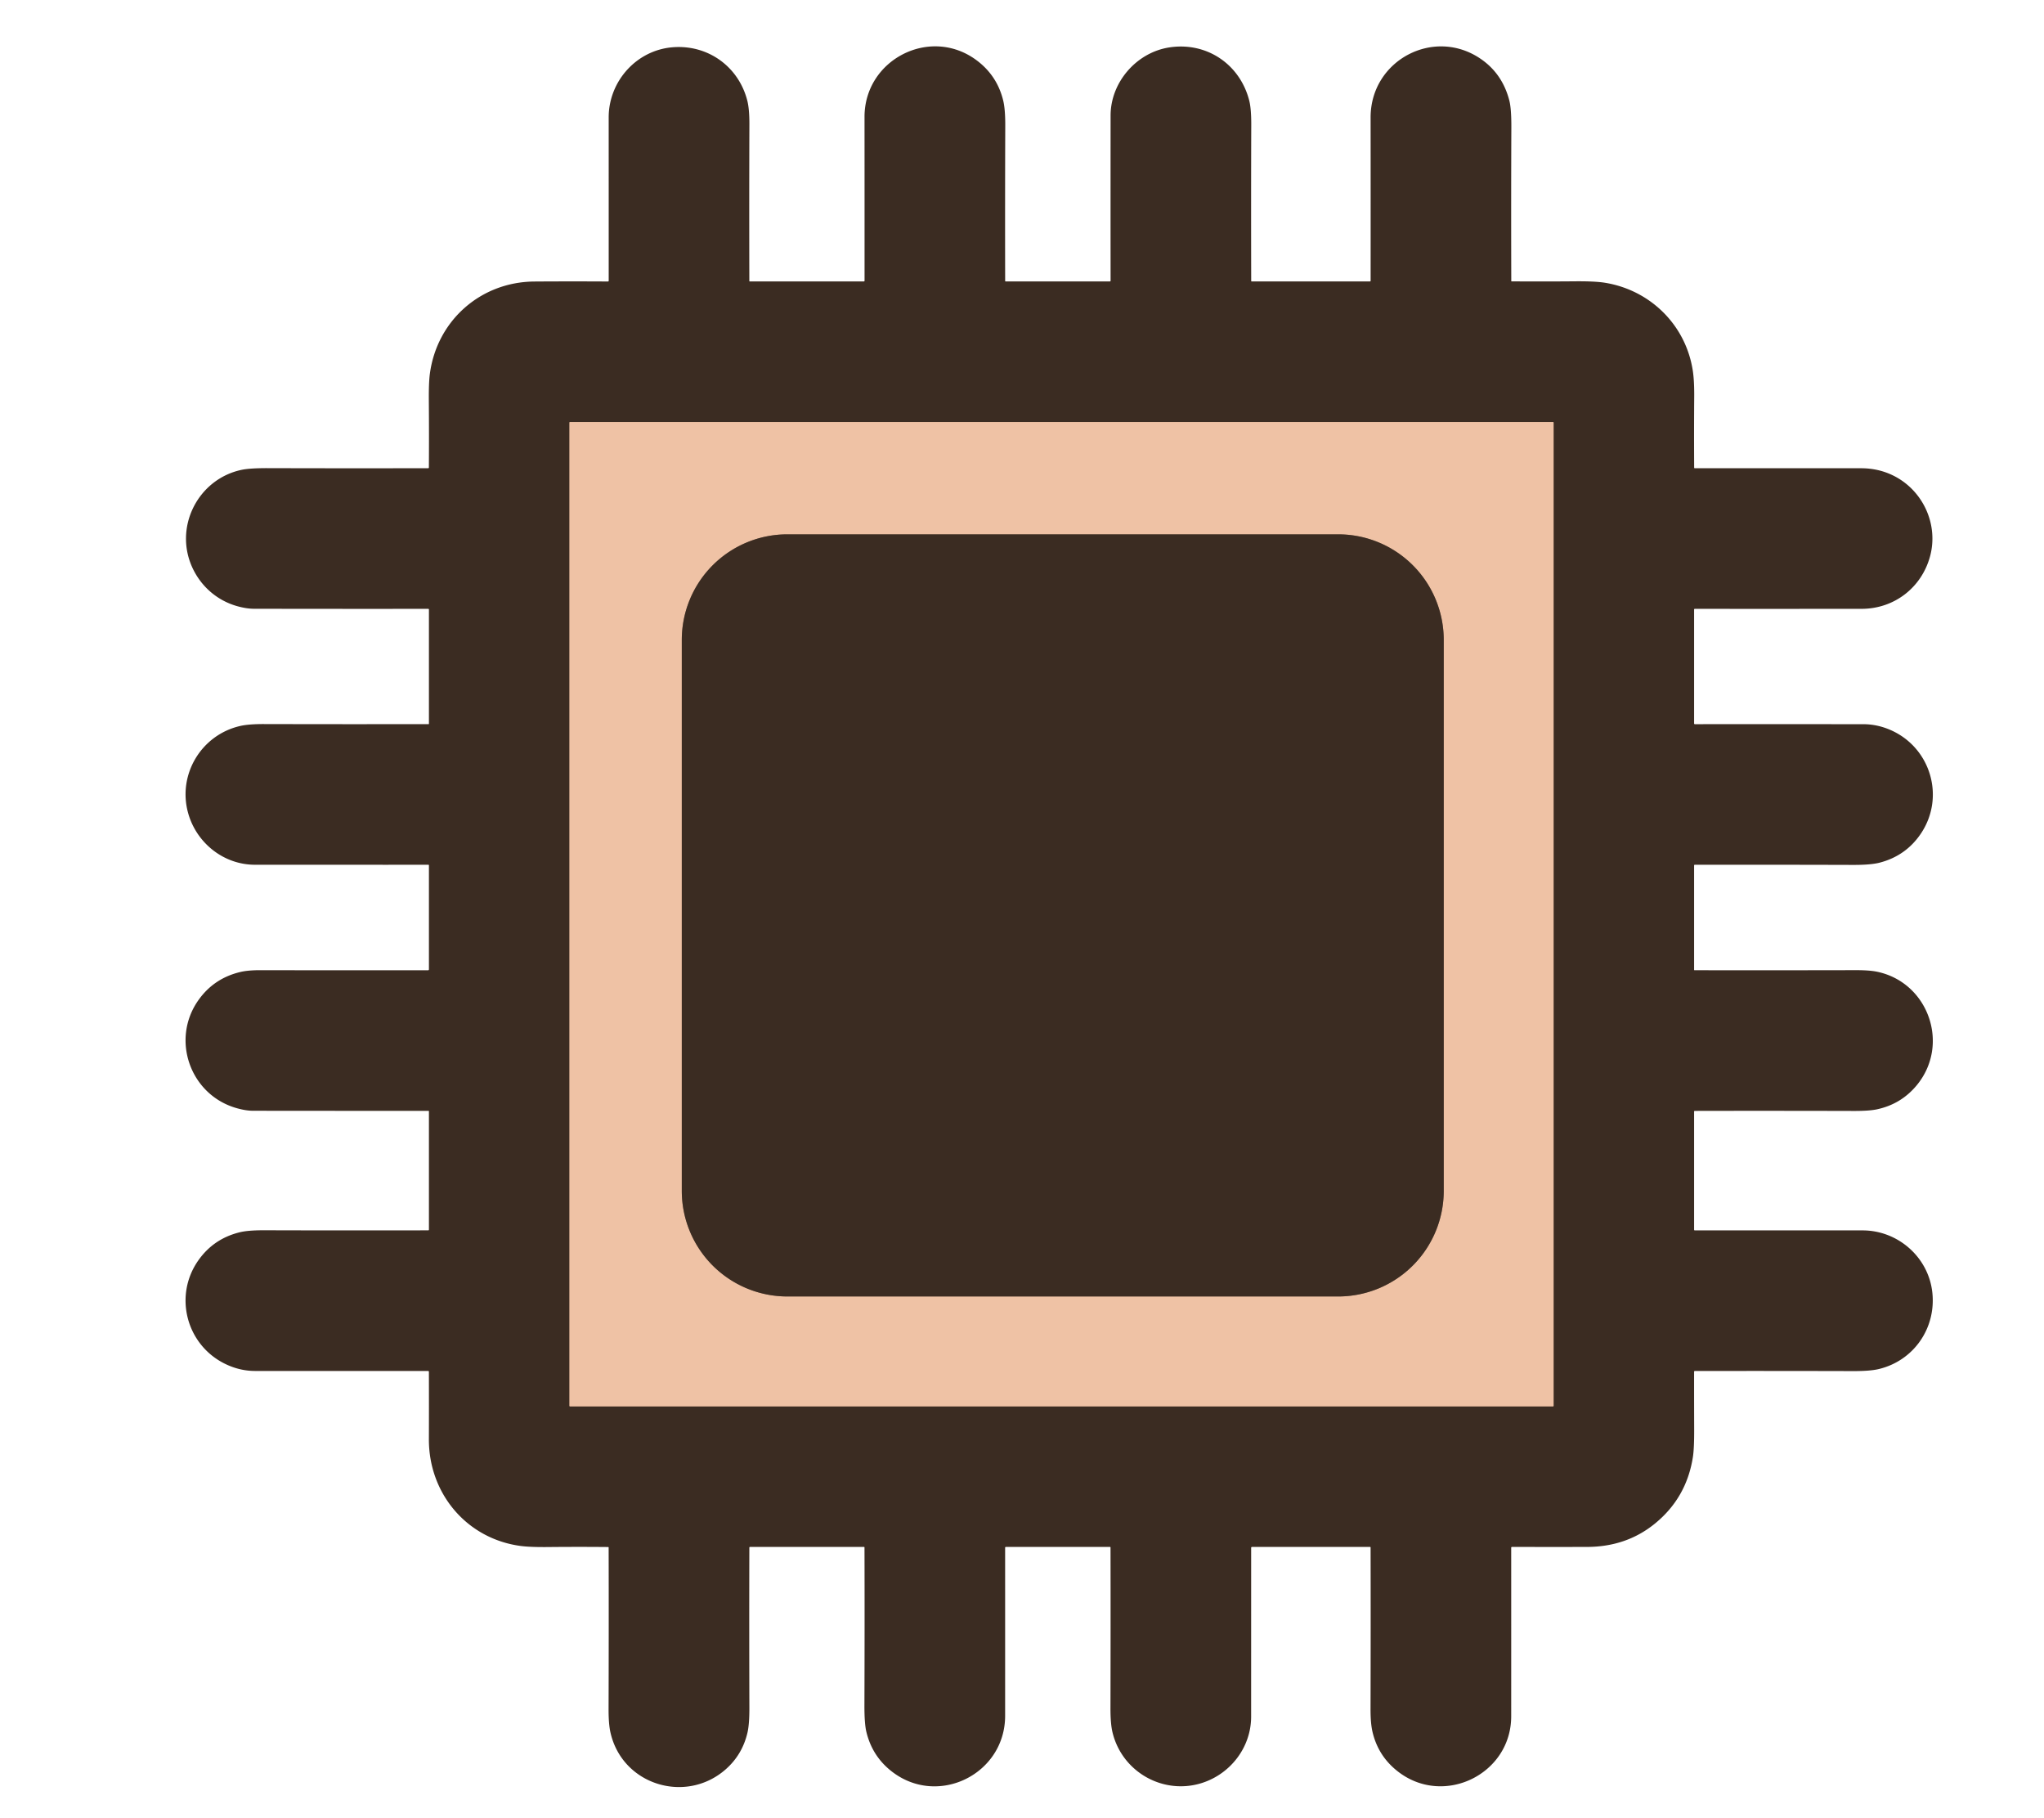 <?xml version="1.0" encoding="UTF-8" standalone="no"?>
<!DOCTYPE svg PUBLIC "-//W3C//DTD SVG 1.1//EN" "http://www.w3.org/Graphics/SVG/1.1/DTD/svg11.dtd">
<svg xmlns="http://www.w3.org/2000/svg" version="1.1" viewBox="0.00 0.00 1454.00 1293.00">
<g stroke-width="2.00" fill="none" stroke-linecap="butt">
<path stroke="#957764" vector-effect="non-scaling-stroke" d="
  M 1104.73 1000.17
  A 0.41 0.41 0.0 0 0 1105.14 999.76
  L 1105.14 300.54
  A 0.41 0.41 0.0 0 0 1104.73 300.13
  L 405.50 300.13
  A 0.41 0.41 0.0 0 0 405.09 300.54
  L 405.09 999.76
  A 0.41 0.41 0.0 0 0 405.50 1000.17
  L 1104.73 1000.17"
/>
<path stroke="#957764" vector-effect="non-scaling-stroke" d="
  M 485.00 846.92
  A 75.08 75.08 0.0 0 0 560.08 922.00
  L 951.92 922.00
  A 75.08 75.08 0.0 0 0 1027.00 846.92
  L 1027.00 455.08
  A 75.08 75.08 0.0 0 0 951.92 380.00
  L 560.08 380.00
  A 75.08 75.08 0.0 0 0 485.00 455.08
  L 485.00 846.92"
/>
</g>
<path fill="#3b2c22" d="
  M 615.00 199.60
  Q 615.02 141.20 614.98 83.12
  C 614.95 42.31 661.74 18.32 694.69 42.86
  Q 709.31 53.74 713.63 71.51
  Q 715.13 77.71 715.09 89.25
  Q 714.90 144.17 715.02 199.83
  A 0.33 0.32 89.1 0 0 715.34 200.15
  L 789.49 200.15
  Q 790.02 200.15 790.02 199.62
  Q 789.95 143.90 790.02 82.12
  C 790.04 58.47 808.47 37.34 831.72 33.73
  C 858.16 29.63 881.95 45.49 888.62 71.43
  Q 890.12 77.25 890.08 88.92
  Q 889.90 141.55 890.04 199.84
  A 0.31 0.30 -90.0 0 0 890.34 200.15
  L 974.48 200.15
  Q 974.99 200.15 974.99 199.64
  Q 975.03 140.80 974.98 83.51
  C 974.95 42.59 1020.64 18.67 1054.07 42.40
  Q 1068.83 52.87 1073.65 71.44
  Q 1075.15 77.21 1075.10 90.72
  Q 1074.87 144.48 1075.05 199.90
  A 0.20 0.19 90.0 0 0 1075.24 200.10
  Q 1099.57 200.25 1120.38 200.06
  Q 1134.56 199.94 1141.71 201.09
  C 1173.93 206.32 1199.07 231.07 1204.13 263.34
  Q 1205.27 270.59 1205.18 282.24
  Q 1204.99 307.07 1205.14 332.52
  Q 1205.15 333.00 1205.63 333.00
  Q 1266.60 333.00 1323.87 333.00
  Q 1335.92 333.00 1346.29 337.97
  C 1367.67 348.21 1379.19 372.75 1372.92 395.75
  C 1366.87 417.92 1347.43 432.96 1324.27 432.98
  Q 1265.51 433.03 1205.64 432.99
  Q 1205.10 432.99 1205.10 433.52
  L 1205.10 514.46
  Q 1205.10 515.01 1205.65 515.01
  Q 1264.90 514.98 1325.42 515.02
  Q 1335.40 515.03 1344.86 519.17
  C 1373.67 531.79 1383.93 567.32 1366.14 593.24
  Q 1355.53 608.69 1337.10 613.49
  Q 1330.80 615.13 1318.11 615.09
  Q 1260.33 614.92 1205.63 614.99
  Q 1205.10 614.99 1205.10 615.52
  L 1205.10 689.69
  Q 1205.10 689.98 1205.40 689.98
  Q 1262.61 690.06 1320.11 689.94
  Q 1329.96 689.92 1335.53 691.12
  C 1372.03 698.95 1387.31 743.12 1363.39 771.90
  Q 1352.31 785.23 1335.25 788.90
  Q 1329.67 790.10 1318.74 790.07
  Q 1259.15 789.92 1205.59 790.03
  Q 1205.10 790.03 1205.10 790.52
  L 1205.10 874.47
  Q 1205.10 875.01 1205.65 875.01
  Q 1263.37 874.98 1324.97 875.01
  C 1350.15 875.03 1371.87 894.10 1374.57 919.22
  C 1377.31 944.70 1361.22 967.78 1336.31 973.66
  Q 1330.19 975.10 1318.28 975.07
  Q 1263.50 974.92 1205.63 975.01
  Q 1205.10 975.01 1205.10 975.54
  Q 1205.07 994.73 1205.15 1016.25
  Q 1205.20 1030.06 1204.24 1036.19
  Q 1199.70 1065.28 1177.11 1083.62
  Q 1156.88 1100.05 1128.95 1100.12
  Q 1103.49 1100.18 1075.65 1100.11
  Q 1074.99 1100.11 1074.99 1100.76
  Q 1075.02 1160.32 1074.99 1220.62
  C 1074.97 1261.55 1027.56 1284.92 994.97 1260.26
  Q 980.47 1249.29 976.34 1231.70
  Q 974.91 1225.59 974.93 1215.58
  Q 975.09 1157.38 974.97 1100.47
  A 0.34 0.34 0.0 0 0 974.63 1100.13
  L 890.69 1100.13
  Q 890.01 1100.13 890.01 1100.81
  Q 890.00 1158.05 889.99 1220.82
  C 889.99 1242.55 875.40 1261.45 855.09 1267.96
  C 827.64 1276.75 798.22 1260.32 791.39 1232.02
  Q 789.90 1225.87 789.93 1214.61
  Q 790.07 1157.39 789.97 1100.46
  A 0.33 0.33 0.0 0 0 789.64 1100.13
  L 715.55 1100.13
  Q 715.00 1100.13 715.00 1100.69
  Q 715.01 1160.96 715.00 1220.26
  C 714.99 1261.60 667.45 1285.23 634.61 1259.99
  Q 620.56 1249.20 616.32 1231.76
  Q 614.86 1225.78 614.91 1212.62
  Q 615.11 1154.43 614.96 1100.45
  A 0.32 0.32 0.0 0 0 614.64 1100.13
  L 533.54 1100.13
  Q 533.05 1100.13 533.05 1100.63
  Q 532.89 1154.42 533.07 1214.56
  Q 533.11 1226.32 531.67 1232.37
  Q 527.97 1248.00 516.13 1258.37
  C 487.86 1283.12 442.79 1269.49 434.28 1232.23
  Q 432.87 1226.07 432.91 1215.25
  Q 433.10 1158.38 432.96 1100.51
  A 0.32 0.32 0.0 0 0 432.64 1100.19
  Q 410.65 1099.99 389.91 1100.20
  Q 376.88 1100.34 369.98 1099.38
  C 331.74 1094.09 304.93 1061.90 305.09 1023.42
  Q 305.17 1003.70 305.10 975.59
  Q 305.10 974.99 304.50 974.99
  Q 243.45 975.02 181.49 974.98
  Q 170.40 974.97 160.02 969.87
  C 132.50 956.36 123.39 921.45 141.09 896.33
  Q 151.93 880.94 170.45 876.37
  Q 176.46 874.88 188.04 874.92
  Q 247.30 875.09 304.60 874.97
  Q 305.12 874.97 305.12 874.45
  L 305.12 790.36
  Q 305.12 789.99 304.75 789.99
  Q 241.63 790.02 180.02 789.94
  Q 174.99 789.93 168.63 788.16
  C 135.39 778.95 121.36 739.54 140.98 711.50
  Q 151.97 695.81 170.82 691.28
  Q 176.39 689.94 185.16 689.96
  Q 246.49 690.06 304.43 690.01
  Q 305.12 690.01 305.12 689.31
  L 305.12 615.34
  A 0.34 0.33 -90.0 0 0 304.79 615.00
  Q 244.09 615.02 181.35 614.98
  C 158.88 614.96 139.68 599.29 133.82 578.20
  C 126.22 550.86 143.14 522.60 170.93 516.27
  Q 176.92 514.90 187.99 514.93
  Q 246.47 515.07 304.86 514.97
  Q 305.12 514.97 305.12 514.70
  L 305.12 433.53
  Q 305.12 432.99 304.58 432.99
  Q 244.42 433.04 180.82 432.94
  Q 175.24 432.93 168.58 431.04
  C 154.90 427.16 143.76 417.68 137.49 405.04
  C 122.90 375.61 140.61 340.59 172.06 334.09
  Q 177.84 332.90 190.60 332.93
  Q 246.54 333.09 304.55 332.97
  Q 305.08 332.97 305.08 332.44
  Q 305.25 310.27 305.05 284.71
  Q 304.95 272.03 305.79 265.78
  C 310.83 228.06 341.83 200.46 380.19 200.21
  Q 405.80 200.04 432.42 200.19
  Q 433.00 200.20 433.00 199.62
  Q 433.01 144.10 432.99 83.47
  C 432.99 57.85 452.73 35.64 478.58 33.60
  C 503.69 31.63 525.48 47.45 531.60 71.61
  Q 533.12 77.56 533.08 88.58
  Q 532.89 142.33 533.04 199.84
  A 0.31 0.30 -90.0 0 0 533.34 200.15
  L 614.45 200.15
  Q 614.99 200.15 615.00 199.60
  Z
  M 1104.73 1000.17
  A 0.41 0.41 0.0 0 0 1105.14 999.76
  L 1105.14 300.54
  A 0.41 0.41 0.0 0 0 1104.73 300.13
  L 405.50 300.13
  A 0.41 0.41 0.0 0 0 405.09 300.54
  L 405.09 999.76
  A 0.41 0.41 0.0 0 0 405.50 1000.17
  L 1104.73 1000.17
  Z"
/>
<path fill="#efc2a5" d="
  M 1104.73 1000.17
  L 405.50 1000.17
  A 0.41 0.41 0.0 0 1 405.09 999.76
  L 405.09 300.54
  A 0.41 0.41 0.0 0 1 405.50 300.13
  L 1104.73 300.13
  A 0.41 0.41 0.0 0 1 1105.14 300.54
  L 1105.14 999.76
  A 0.41 0.41 0.0 0 1 1104.73 1000.17
  Z
  M 485.00 846.92
  A 75.08 75.08 0.0 0 0 560.08 922.00
  L 951.92 922.00
  A 75.08 75.08 0.0 0 0 1027.00 846.92
  L 1027.00 455.08
  A 75.08 75.08 0.0 0 0 951.92 380.00
  L 560.08 380.00
  A 75.08 75.08 0.0 0 0 485.00 455.08
  L 485.00 846.92
  Z"
/>
<path fill="#3b2c22" d="
  M 485.00 846.92
  L 485.00 455.08
  A 75.08 75.08 0.0 0 1 560.08 380.00
  L 951.92 380.00
  A 75.08 75.08 0.0 0 1 1027.00 455.08
  L 1027.00 846.92
  A 75.08 75.08 0.0 0 1 951.92 922.00
  L 560.08 922.00
  A 75.08 75.08 0.0 0 1 485.00 846.92
  Z"
/>
</svg>
